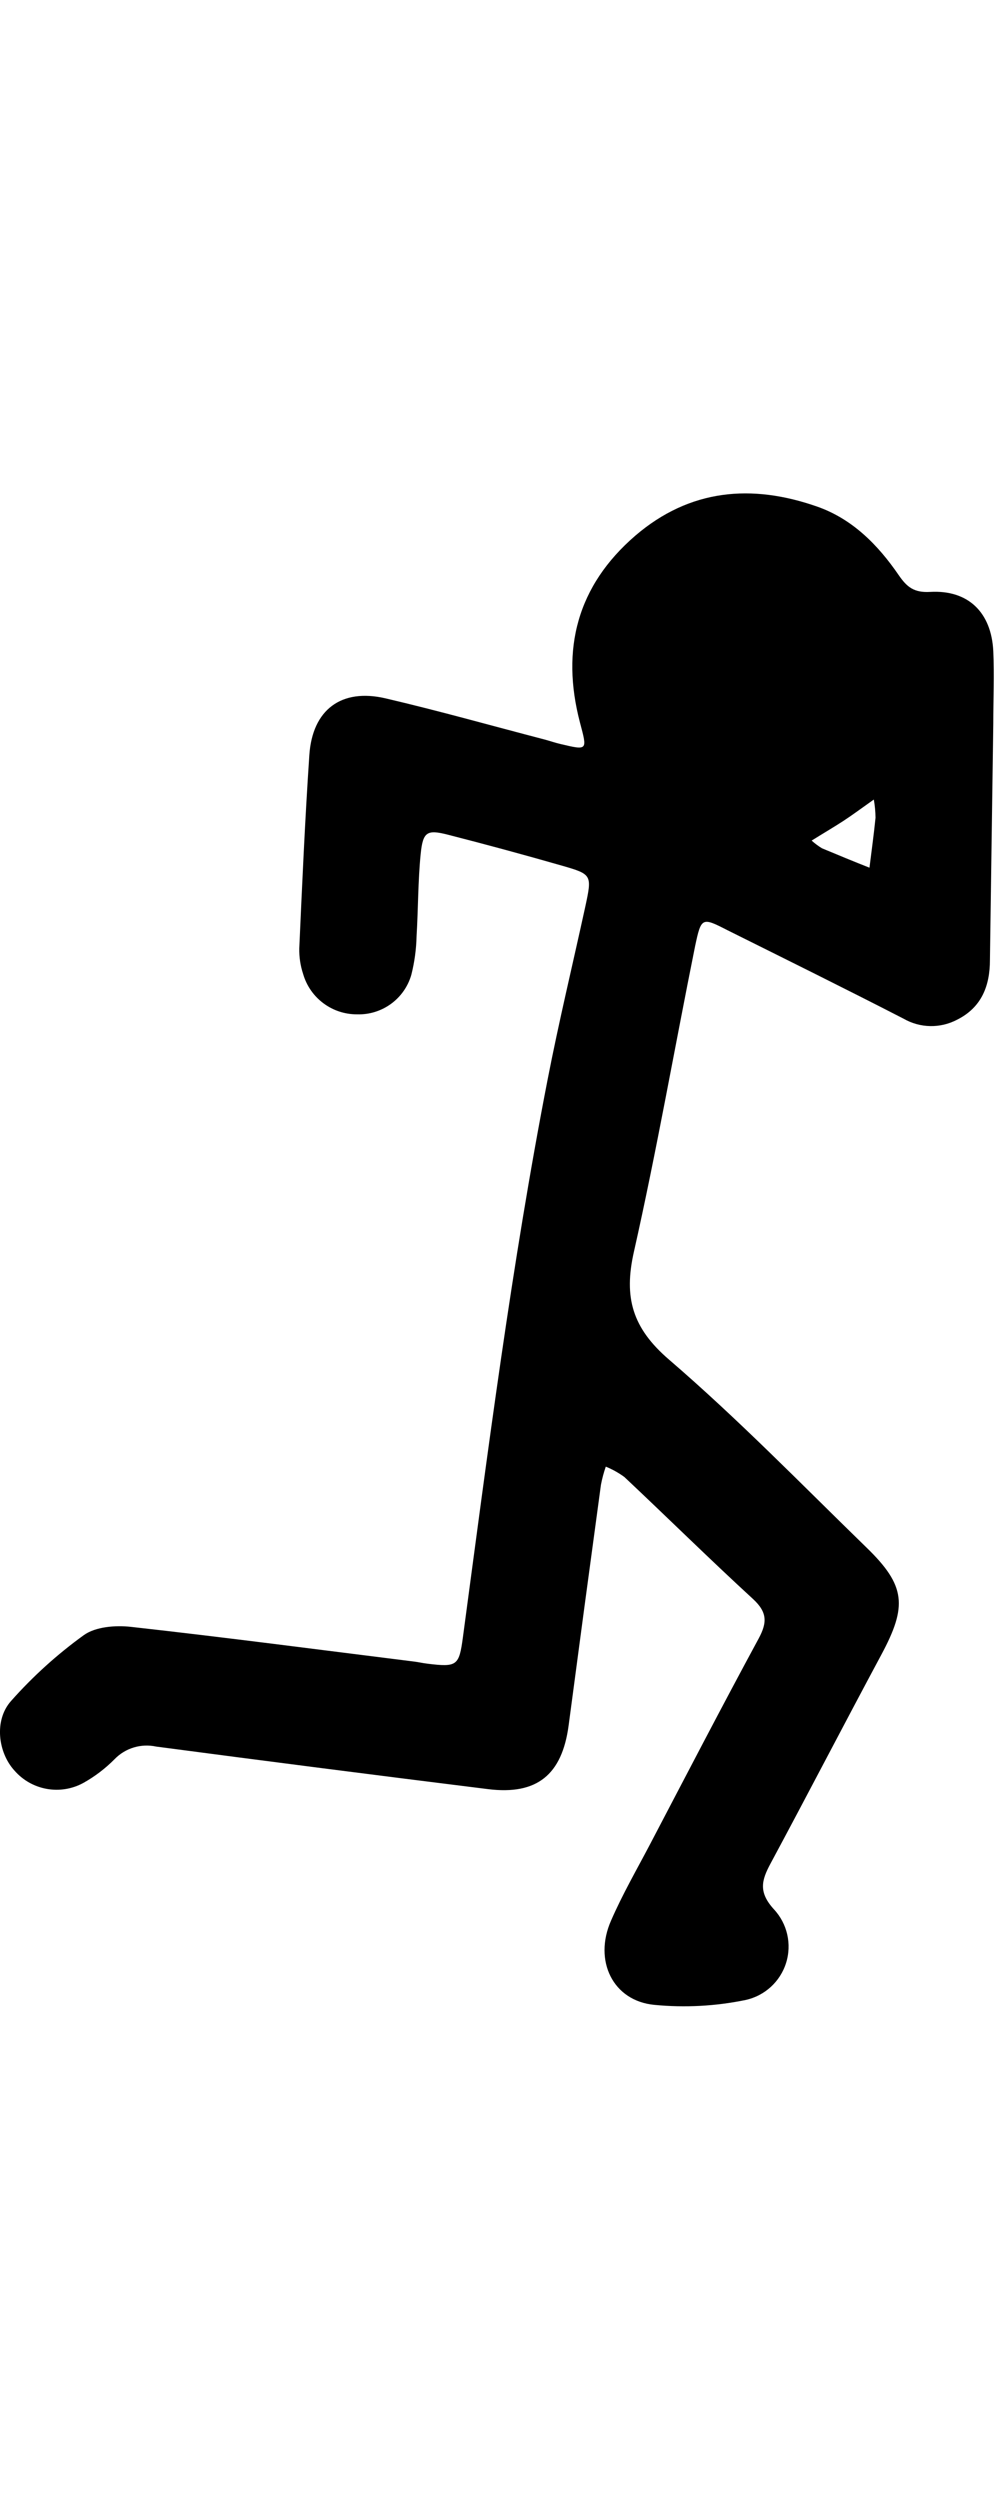 <?xml version="1.0" encoding="UTF-8"?>
<svg width="20px" height="50px" viewBox="0 0 152 230" version="1.1" xmlns="http://www.w3.org/2000/svg" xmlns:xlink="http://www.w3.org/1999/xlink">
	<!-- Generator: Sketch 61.1 (89650) - https://sketch.com -->
	<title>
		2
	</title>
	<desc>
		Created with Sketch.
	</desc>
	<g id="Page-1" stroke="none" stroke-width="1" fill="none" fill-rule="evenodd">
		<g id="2" fill="#000000" fill-rule="nonzero">
			<path d="M150.47,70.91 C150.47,74.84 149.21,78.13 145.47,80 C142.919,81.341 139.86,81.285 137.36,79.85 C128.48,75.28 119.52,70.85 110.59,66.4 C106.69,64.4 106.59,64.4 105.65,68.84 C102.53,84.32 99.82,99.89 96.35,115.29 C94.79,122.21 96.1,126.85 101.69,131.66 C112.15,140.66 121.8,150.58 131.69,160.21 C137.69,166.02 137.93,169.13 133.95,176.54 C128.29,187.09 122.78,197.73 117.11,208.28 C115.74,210.83 115.27,212.62 117.64,215.22 C119.674,217.407 120.378,220.516 119.485,223.365 C118.591,226.215 116.238,228.366 113.32,229 C108.763,229.941 104.091,230.19 99.46,229.74 C93.16,229.14 90.19,223.02 92.88,216.93 C94.62,212.93 96.77,209.21 98.78,205.38 C104.26,194.92 109.7,184.43 115.32,174.05 C116.64,171.6 116.62,170.05 114.46,168.05 C107.85,161.98 101.46,155.67 94.91,149.51 C94.035,148.869 93.085,148.338 92.08,147.93 C91.765,148.837 91.517,149.766 91.34,150.71 C89.68,162.903 88.043,175.093 86.43,187.28 C85.43,194.75 81.64,197.87 74.2,196.95 C57.4,194.863 40.58,192.707 23.74,190.48 C21.445,189.981 19.054,190.703 17.42,192.39 C16.017,193.809 14.421,195.025 12.68,196 C9.181,197.916 4.82,197.138 2.2,194.13 C-0.31,191.39 -0.93,186.46 1.69,183.54 C4.995,179.811 8.701,176.458 12.74,173.54 C14.53,172.26 17.54,172.02 19.88,172.28 C34.26,173.88 48.61,175.77 62.96,177.56 C63.62,177.64 64.27,177.8 64.96,177.88 C69.47,178.43 69.78,178.2 70.36,173.88 C74.16,145.55 77.77,117.2 83.23,89.13 C84.94,80.33 87.05,71.59 88.96,62.83 C90,58 90,57.9 85.45,56.59 C79.69,54.937 73.907,53.367 68.1,51.88 C64.9,51.06 64.28,51.42 63.94,54.83 C63.53,58.96 63.57,63.13 63.32,67.28 C63.277,69.271 63.008,71.25 62.52,73.18 C61.466,76.827 58.075,79.297 54.28,79.18 C50.486,79.201 47.139,76.703 46.08,73.06 C45.661,71.797 45.461,70.471 45.49,69.14 C45.93,59.35 46.36,49.55 47.02,39.77 C47.48,32.89 51.87,29.58 58.6,31.15 C66.69,33.04 74.7,35.3 82.75,37.4 C83.55,37.61 84.34,37.89 85.15,38.08 C89.37,39.08 89.28,39.08 88.15,34.81 C85.24,23.67 87.72,14.05 96.57,6.42 C104.85,-0.68 114.27,-1.48 124.2,2 C129.57,3.88 133.46,7.83 136.61,12.43 C137.85,14.23 138.92,15.11 141.38,14.97 C147.19,14.64 150.69,18.1 150.98,23.97 C151.15,27.62 150.98,31.29 150.98,34.97 M132.82,46.53 C130.87,47.91 129.57,48.88 128.21,49.77 C126.85,50.66 125.21,51.62 123.37,52.77 C123.856,53.208 124.381,53.6 124.94,53.94 C127.33,54.94 129.75,55.94 132.16,56.89 C132.47,54.36 132.82,51.89 133.08,49.3 C133.069,48.371 132.982,47.445 132.82,46.53 Z" id="Shape">
			</path>
		</g>
	</g>
</svg>
